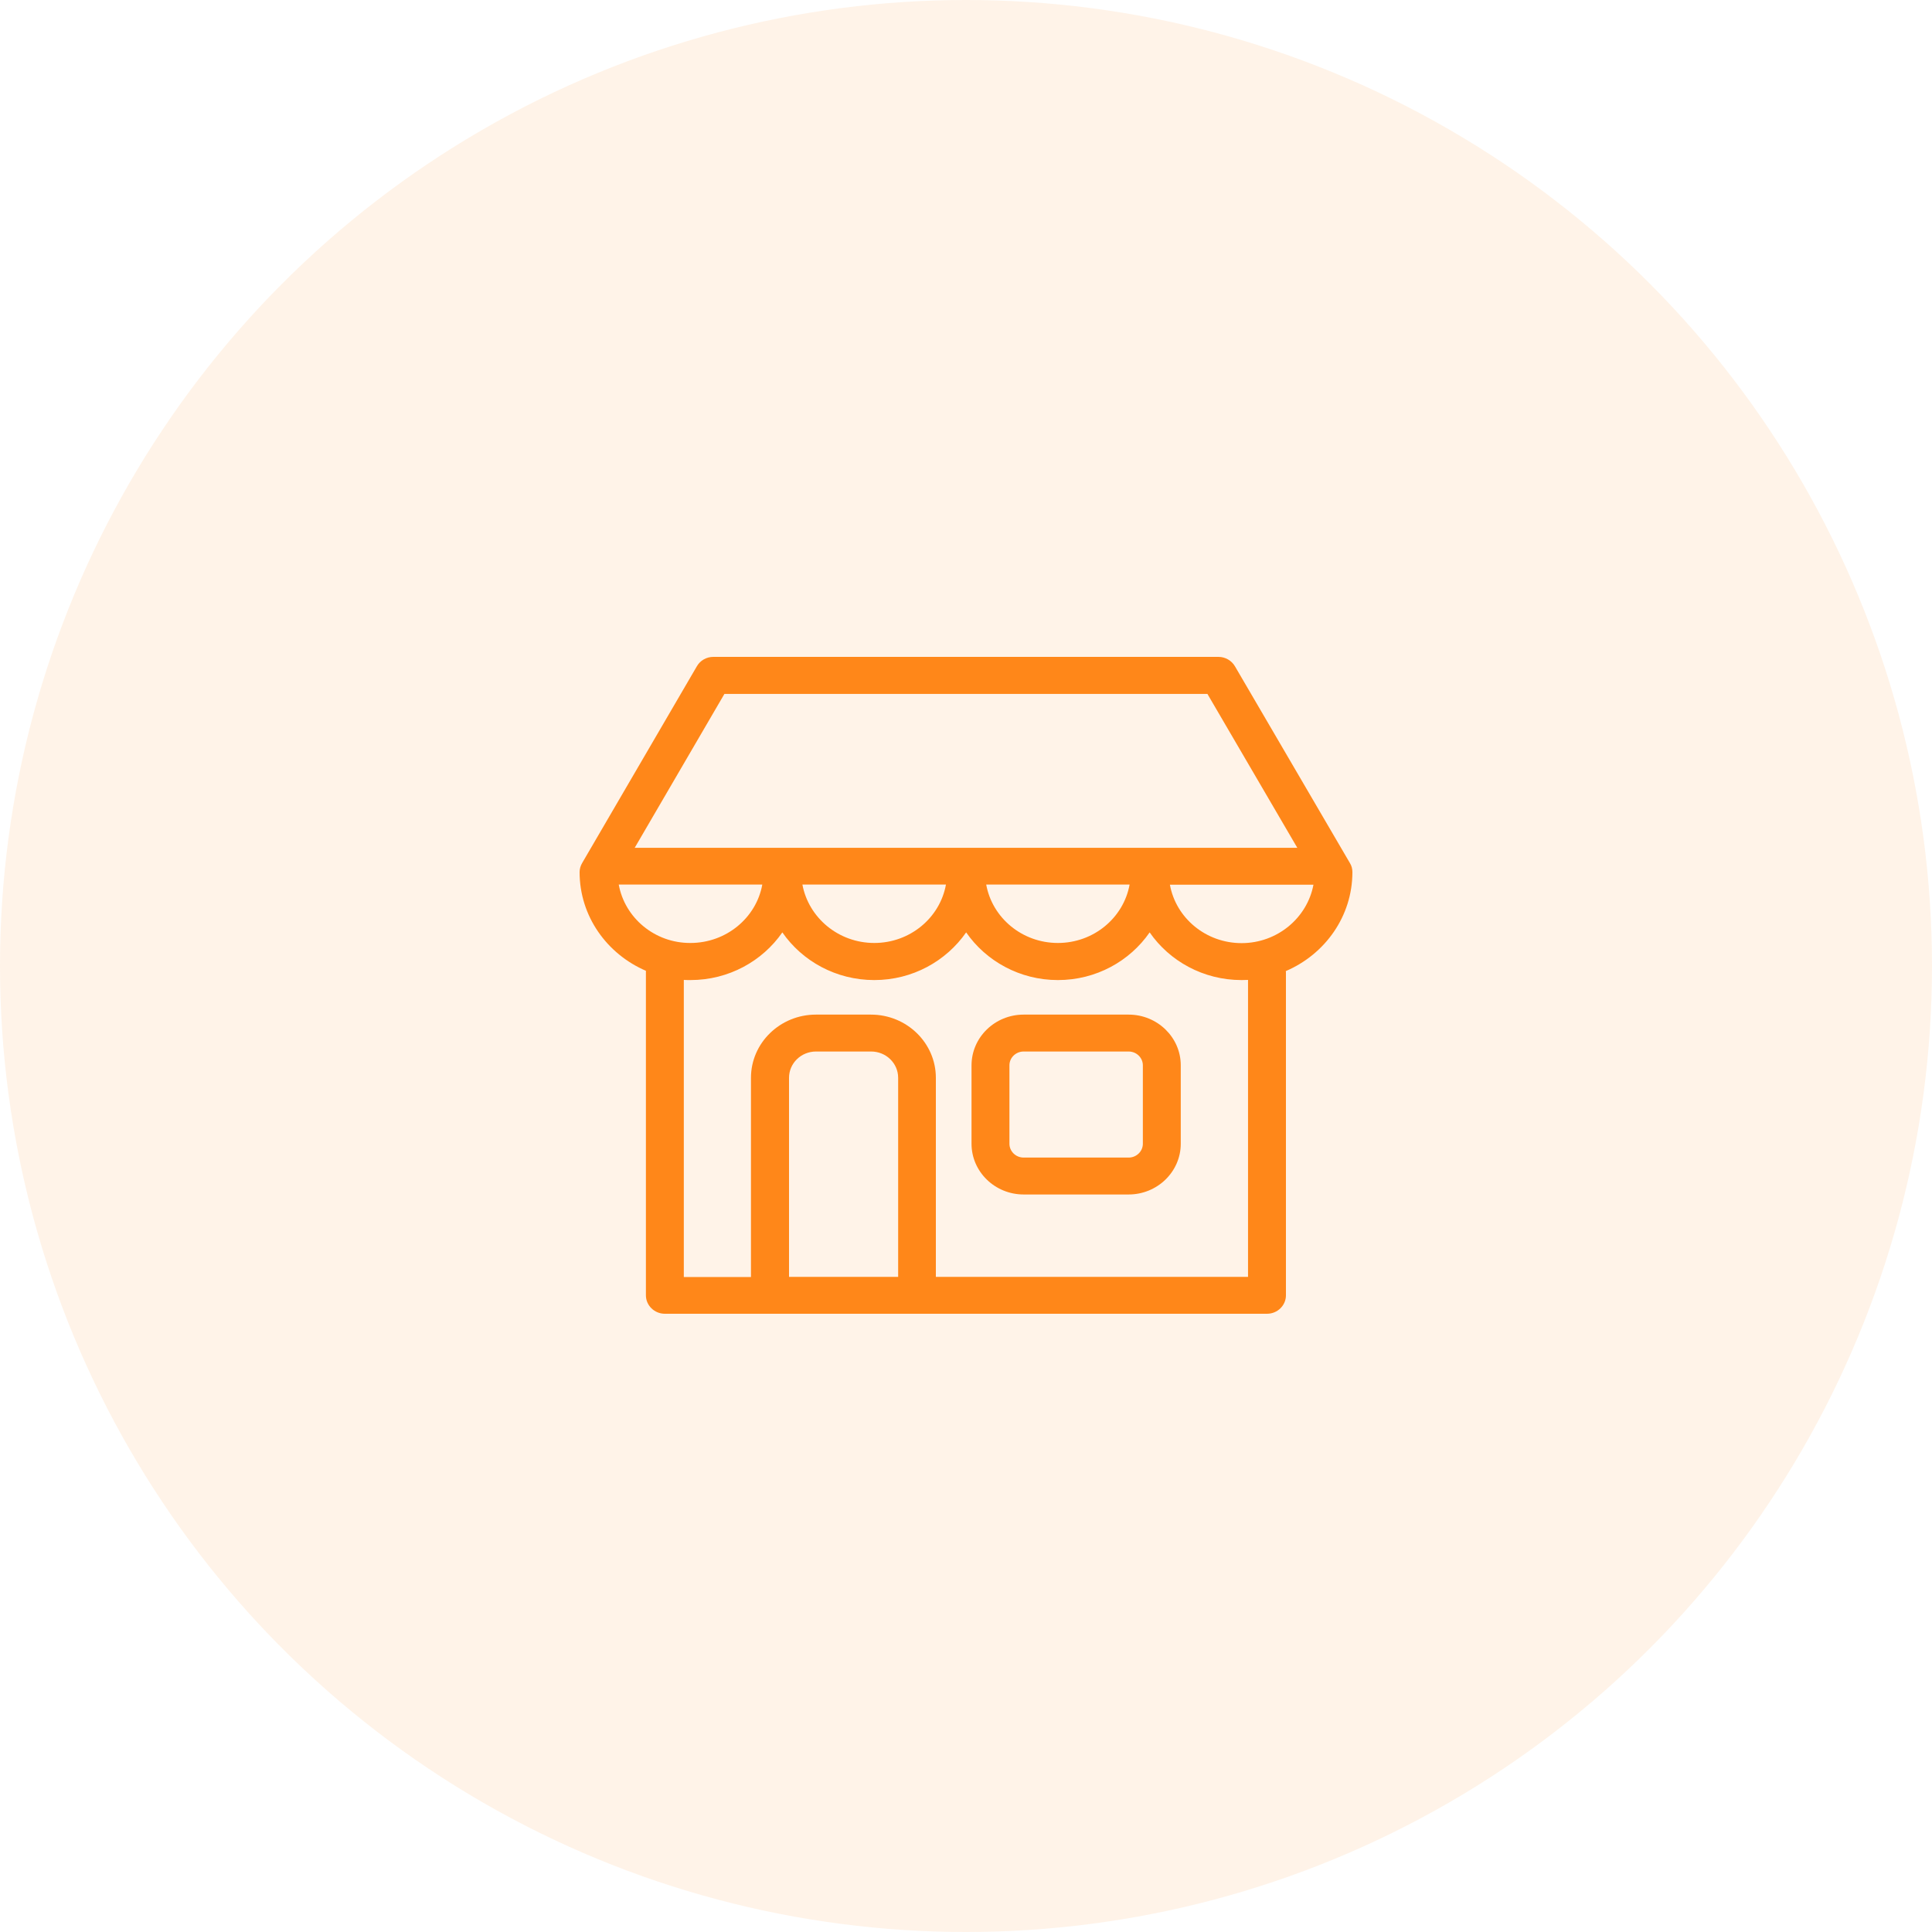 <svg xmlns="http://www.w3.org/2000/svg" width="50" height="50" viewBox="0 0 50 50">
    <g fill="none" fill-rule="evenodd">
        <g fill="#FF8719">
            <g transform="translate(-313 -436) translate(313 436)">
                <circle cx="25" cy="25" r="25" opacity=".1"/>
                <g fill-rule="nonzero">
                    <path d="M14.21 9.258h-2.718c-.744 0-1.349.589-1.349 1.313V12.6c0 .724.605 1.313 1.349 1.313h2.717c.744 0 1.349-.59 1.349-1.313v-2.03c0-.723-.605-1.312-1.349-1.312zm.367 3.342c0 .199-.168.358-.368.358h-2.717c-.205 0-.368-.163-.368-.358v-2.03c0-.198.167-.357.368-.357h2.717c.205 0 .368.163.368.358V12.6z" transform="translate(15 17)"/>
                    <path d="M20 5.57c0-.084-.02-.163-.065-.235L16.96.243C16.874.095 16.71 0 16.535 0H3.46c-.175 0-.339.092-.425.243L.066 5.335C.024 5.407 0 5.486 0 5.57c0 1.142.707 2.12 1.716 2.554v8.399c0 .262.221.477.49.477H17.79c.27 0 .49-.215.49-.477v-8.34c0-.02 0-.035-.004-.051C19.29 7.698 20 6.716 20 5.57zM3.747.959h12.501l2.326 3.982H1.426L3.747.96zm10.487 4.933c-.156.86-.928 1.512-1.856 1.512-.927 0-1.7-.653-1.855-1.512h3.71zm-4.753 0c-.155.86-.928 1.512-1.855 1.512-.928 0-1.7-.653-1.86-1.512h3.715zm-8.468 0h3.715c-.155.86-.932 1.512-1.86 1.512-.927.004-1.7-.653-1.855-1.512zM8.24 16.045h-2.82v-5.152c0-.374.31-.68.699-.68h1.426c.384 0 .699.302.699.68v5.152h-.004zm9.06 0h-8.08v-5.152c0-.9-.751-1.635-1.68-1.635H6.115c-.924 0-1.68.732-1.68 1.635v5.156H2.697V8.36c.057.004.115.004.172.004.989 0 1.863-.49 2.378-1.234.515.744 1.39 1.234 2.379 1.234.989 0 1.86-.49 2.378-1.234.515.744 1.39 1.234 2.374 1.234.99 0 1.86-.49 2.375-1.234.515.744 1.39 1.234 2.378 1.234.057 0 .11-.004.168-.004v7.686zm-.168-8.637c-.927 0-1.7-.653-1.855-1.512h3.715c-.16.855-.932 1.512-1.86 1.512z" transform="translate(15 17)"/>
                </g>
            </g>
        </g>
    </g>
</svg>
